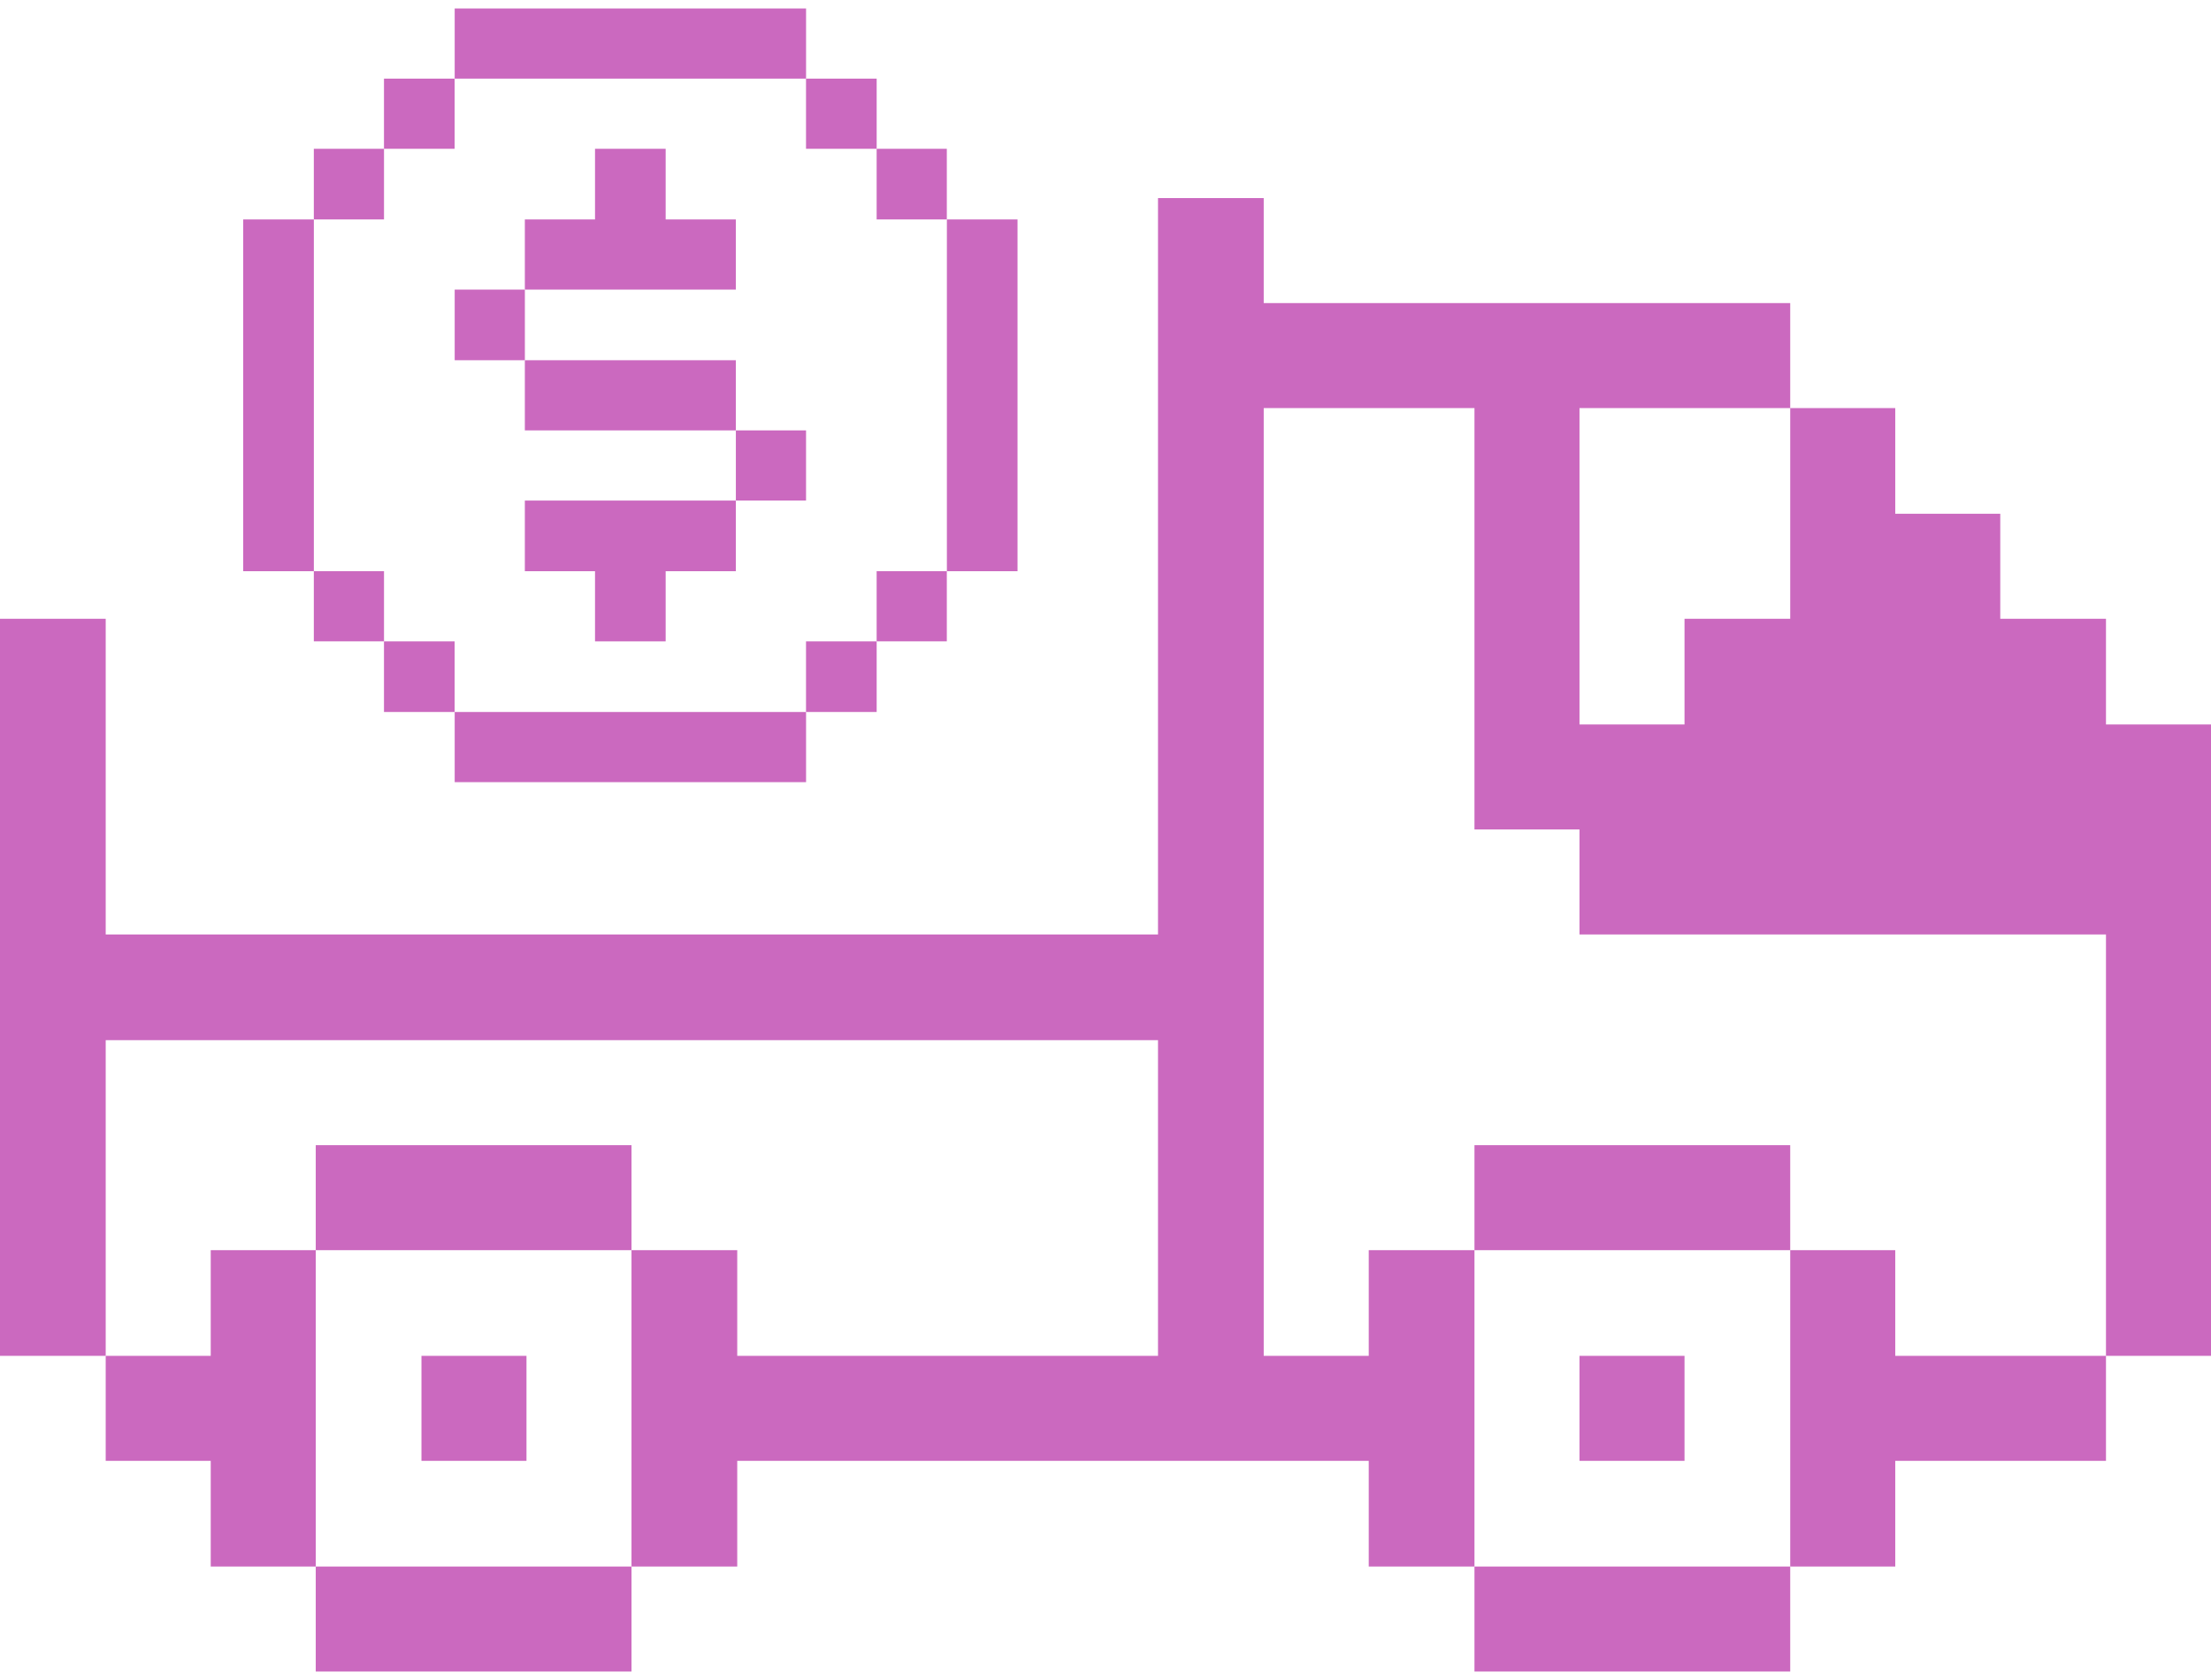 <svg width="100" height="76" viewBox="0 0 100 76" fill="none" xmlns="http://www.w3.org/2000/svg">
<path d="M95.25 32.773V27.992H90.469V23.242H85.719V18.461H80.969V27.992H76.188V32.773H71.438V18.461H80.969V13.711H57.156V8.961H52.375V42.273H4.781V27.992H0V61.336H4.781V47.055H52.375V61.336H33.344V56.555H28.562V70.867H33.344V66.086H61.906V70.867H66.688V56.555H61.906V61.336H57.156V18.461H66.688V37.523H71.438V42.273H95.25V61.336H100V32.773H95.25Z" fill="#CB69BF"/>
<path d="M85.719 56.555H80.969V70.867H85.719V66.086H95.25V61.336H85.719V56.555Z" fill="#CB69BF"/>
<path d="M80.969 70.867H66.688V75.617H80.969V70.867Z" fill="#CB69BF"/>
<path d="M76.188 61.336H71.438V66.086H76.188V61.336Z" fill="#CB69BF"/>
<path d="M80.969 51.805H66.688V56.555H80.969V51.805Z" fill="#CB69BF"/>
<path d="M28.562 51.805H14.281V56.555H28.562V51.805Z" fill="#CB69BF"/>
<path d="M28.562 70.867H14.281V75.617H28.562V70.867Z" fill="#CB69BF"/>
<path d="M23.812 61.336H19.062V66.086H23.812V61.336Z" fill="#CB69BF"/>
<path d="M14.281 56.555H9.531V61.336H4.781V66.086H9.531V70.867H14.281V56.555Z" fill="#CB69BF"/>
<path d="M46.021 9.927H42.826V25.84H46.021V9.927Z" fill="#CB69BF"/>
<path d="M42.823 25.839H39.649V29.013H42.823V25.839Z" fill="#CB69BF"/>
<path d="M42.823 6.731H39.649V9.927H42.823V6.731Z" fill="#CB69BF"/>
<path d="M39.65 29.014H36.455V32.209H39.65V29.014Z" fill="#CB69BF"/>
<path d="M39.65 3.557H36.455V6.731H39.65V3.557Z" fill="#CB69BF"/>
<path d="M36.456 19.47H33.282V22.644H36.456V19.47Z" fill="#CB69BF"/>
<path d="M36.457 32.209H20.565V35.383H36.457V32.209Z" fill="#CB69BF"/>
<path d="M33.281 16.296H23.738V19.47H33.281V16.296Z" fill="#CB69BF"/>
<path d="M23.738 22.645V25.84H26.912V29.014H30.107V25.84H33.281V22.645H23.738Z" fill="#CB69BF"/>
<path d="M33.281 13.101V9.927H30.107V6.731H26.912V9.927H23.738V13.101H33.281Z" fill="#CB69BF"/>
<path d="M36.457 0.383H20.565V3.557H36.457V0.383Z" fill="#CB69BF"/>
<path d="M23.739 13.101H20.565V16.296H23.739V13.101Z" fill="#CB69BF"/>
<path d="M20.562 29.014H17.367V32.209H20.562V29.014Z" fill="#CB69BF"/>
<path d="M20.562 3.557H17.367V6.731H20.562V3.557Z" fill="#CB69BF"/>
<path d="M17.368 25.839H14.194V29.013H17.368V25.839Z" fill="#CB69BF"/>
<path d="M17.368 6.731H14.194V9.927H17.368V6.731Z" fill="#CB69BF"/>
<path d="M14.195 9.927H11V25.84H14.195V9.927Z" fill="#CB69BF"/>
</svg>
